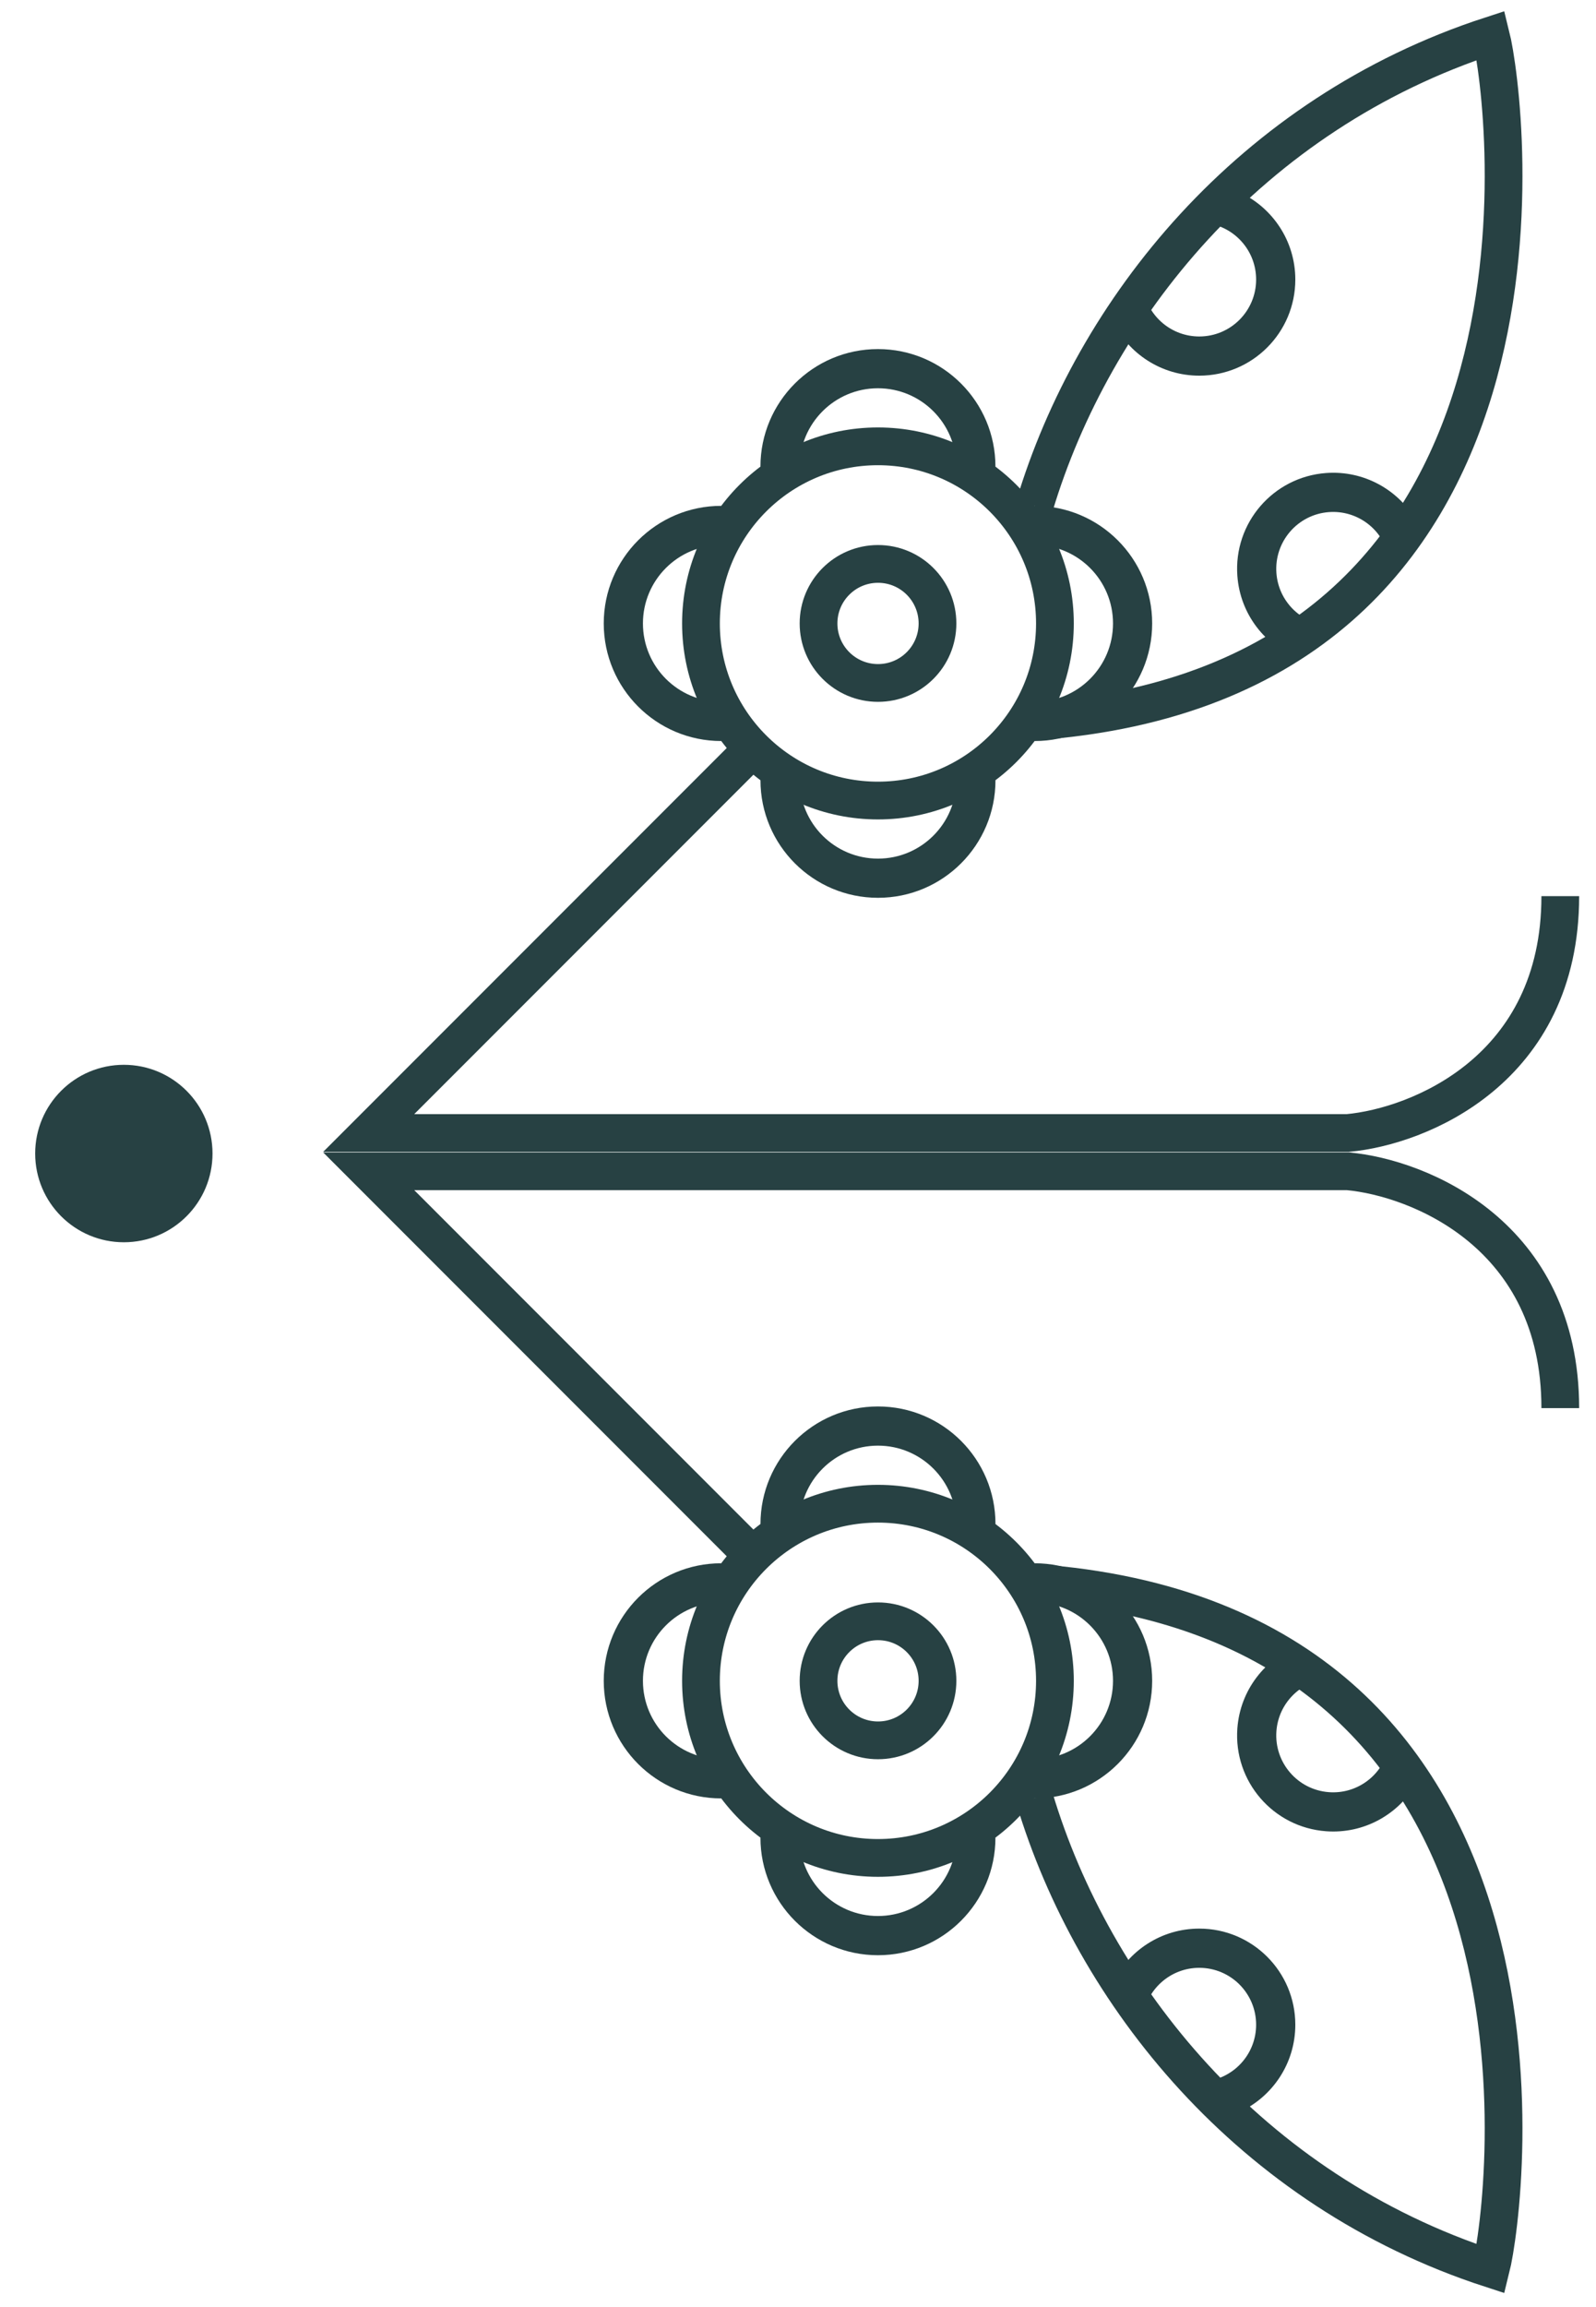 <svg width="45" height="65" viewBox="0 0 45 65" fill="none" xmlns="http://www.w3.org/2000/svg">
<path d="M21.44 20.878L10.396 31.921H38.005C40.001 31.737 43.993 30.144 43.993 25.248" stroke="#274143" stroke-width="1.064"/>
<circle cx="24.754" cy="17.565" r="4.99" stroke="#274143" stroke-width="1.064"/>
<circle cx="24.756" cy="17.565" r="1.677" stroke="#274143" stroke-width="1.064"/>
<path fill-rule="evenodd" clip-rule="evenodd" d="M26.963 13.148C26.963 11.928 25.974 10.939 24.754 10.939C23.535 10.939 22.546 11.928 22.546 13.148H21.441C21.441 11.318 22.925 9.835 24.754 9.835C26.584 9.835 28.067 11.318 28.067 13.148H26.963Z" fill="#274143"/>
<path fill-rule="evenodd" clip-rule="evenodd" d="M22.547 21.982C22.547 21.982 22.547 21.982 22.547 21.982C22.547 23.202 23.535 24.191 24.755 24.191C25.975 24.191 26.964 23.202 26.964 21.982C26.964 21.982 26.964 21.982 26.964 21.982H28.068C28.068 21.982 28.068 21.982 28.068 21.982C28.068 23.812 26.585 25.295 24.755 25.295C22.926 25.295 21.442 23.812 21.442 21.982C21.442 21.982 21.442 21.982 21.442 21.982H22.547Z" fill="#274143"/>
<path fill-rule="evenodd" clip-rule="evenodd" d="M29.172 19.774C29.172 19.774 29.173 19.774 29.173 19.774C30.393 19.774 31.382 18.785 31.382 17.565C31.382 16.345 30.393 15.356 29.173 15.356C29.173 15.356 29.172 15.356 29.172 15.356L29.172 14.252C29.172 14.252 29.173 14.252 29.173 14.252C31.003 14.252 32.486 15.735 32.486 17.565C32.486 19.395 31.003 20.878 29.173 20.878C29.173 20.878 29.172 20.878 29.172 20.878L29.172 19.774Z" fill="#274143"/>
<path fill-rule="evenodd" clip-rule="evenodd" d="M20.335 15.356C19.116 15.357 18.128 16.346 18.128 17.565C18.128 18.784 19.116 19.773 20.335 19.773L20.335 20.878C18.506 20.877 17.023 19.394 17.023 17.565C17.023 15.736 18.506 14.253 20.335 14.252L20.335 15.356Z" fill="#274143"/>
<path d="M29.168 14.252C30.825 8.73 35.242 3.209 42.035 1C42.494 2.831 44.629 19.221 29.168 20.326" stroke="#274143" stroke-width="1.064"/>
<path fill-rule="evenodd" clip-rule="evenodd" d="M31.377 9.057C31.816 9.961 32.742 10.584 33.814 10.584C35.31 10.584 36.522 9.372 36.522 7.876C36.522 6.786 35.877 5.846 34.948 5.417L34.086 6.296C34.842 6.425 35.417 7.083 35.417 7.876C35.417 8.762 34.7 9.48 33.814 9.48C33.032 9.48 32.38 8.919 32.239 8.178L31.377 9.057Z" fill="#274143"/>
<path fill-rule="evenodd" clip-rule="evenodd" d="M39.932 14.67C39.428 13.801 38.458 13.248 37.389 13.327C35.898 13.437 34.778 14.735 34.888 16.226C34.968 17.314 35.68 18.204 36.638 18.563L37.433 17.623C36.67 17.55 36.047 16.936 35.989 16.145C35.924 15.262 36.587 14.493 37.47 14.428C38.25 14.371 38.941 14.881 39.136 15.61L39.932 14.67Z" fill="#274143"/>
<path d="M21.44 44.044L10.396 33H38.005C40.001 33.184 43.993 34.777 43.993 39.673" stroke="#274143" stroke-width="1.064"/>
<circle cx="5.522" cy="5.522" r="4.99" transform="matrix(1 0 0 -1 19.232 52.878)" stroke="#274143" stroke-width="1.064"/>
<circle cx="2.209" cy="2.209" r="1.677" transform="matrix(1 0 0 -1 22.547 49.565)" stroke="#274143" stroke-width="1.064"/>
<path fill-rule="evenodd" clip-rule="evenodd" d="M26.963 51.774C26.963 52.993 25.974 53.982 24.754 53.982C23.535 53.982 22.546 52.993 22.546 51.774H21.441C21.441 53.603 22.925 55.087 24.754 55.087C26.584 55.087 28.067 53.603 28.067 51.774H26.963Z" fill="#274143"/>
<path fill-rule="evenodd" clip-rule="evenodd" d="M22.547 42.939C22.547 42.939 22.547 42.939 22.547 42.939C22.547 41.719 23.535 40.73 24.755 40.73C25.975 40.73 26.964 41.719 26.964 42.939C26.964 42.939 26.964 42.939 26.964 42.939H28.068C28.068 42.939 28.068 42.939 28.068 42.939C28.068 41.109 26.585 39.626 24.755 39.626C22.926 39.626 21.442 41.109 21.442 42.939C21.442 42.939 21.442 42.939 21.442 42.939H22.547Z" fill="#274143"/>
<path fill-rule="evenodd" clip-rule="evenodd" d="M29.172 45.148C29.172 45.148 29.173 45.148 29.173 45.148C30.393 45.148 31.382 46.137 31.382 47.356C31.382 48.576 30.393 49.565 29.173 49.565C29.173 49.565 29.172 49.565 29.172 49.565L29.172 50.669C29.172 50.669 29.173 50.669 29.173 50.669C31.003 50.669 32.486 49.186 32.486 47.356C32.486 45.527 31.003 44.044 29.173 44.044C29.173 44.044 29.172 44.044 29.172 44.044L29.172 45.148Z" fill="#274143"/>
<path fill-rule="evenodd" clip-rule="evenodd" d="M20.335 49.565C19.116 49.564 18.128 48.576 18.128 47.356C18.128 46.137 19.116 45.149 20.335 45.148L20.335 44.044C18.506 44.044 17.023 45.527 17.023 47.356C17.023 49.186 18.506 50.669 20.335 50.669L20.335 49.565Z" fill="#274143"/>
<path d="M29.168 50.669C30.825 56.191 35.242 61.713 42.035 63.921C42.494 62.091 44.629 45.7 29.168 44.596" stroke="#274143" stroke-width="1.064"/>
<path fill-rule="evenodd" clip-rule="evenodd" d="M31.377 55.864C31.816 54.96 32.742 54.337 33.814 54.337C35.31 54.337 36.522 55.55 36.522 57.045C36.522 58.136 35.877 59.076 34.948 59.505L34.086 58.626C34.842 58.497 35.417 57.838 35.417 57.045C35.417 56.16 34.7 55.442 33.814 55.442C33.032 55.442 32.38 56.002 32.239 56.743L31.377 55.864Z" fill="#274143"/>
<path fill-rule="evenodd" clip-rule="evenodd" d="M39.932 50.252C39.428 51.12 38.458 51.673 37.389 51.594C35.898 51.485 34.778 50.187 34.888 48.695C34.968 47.608 35.68 46.718 36.638 46.358L37.433 47.298C36.67 47.371 36.047 47.986 35.989 48.776C35.924 49.659 36.587 50.428 37.47 50.493C38.25 50.551 38.941 50.04 39.136 49.312L39.932 50.252Z" fill="#274143"/>
<circle cx="2.5" cy="2.5" r="2.5" transform="matrix(-1 0 0 1 5.992 30)" fill="#274143"/>
</svg>
